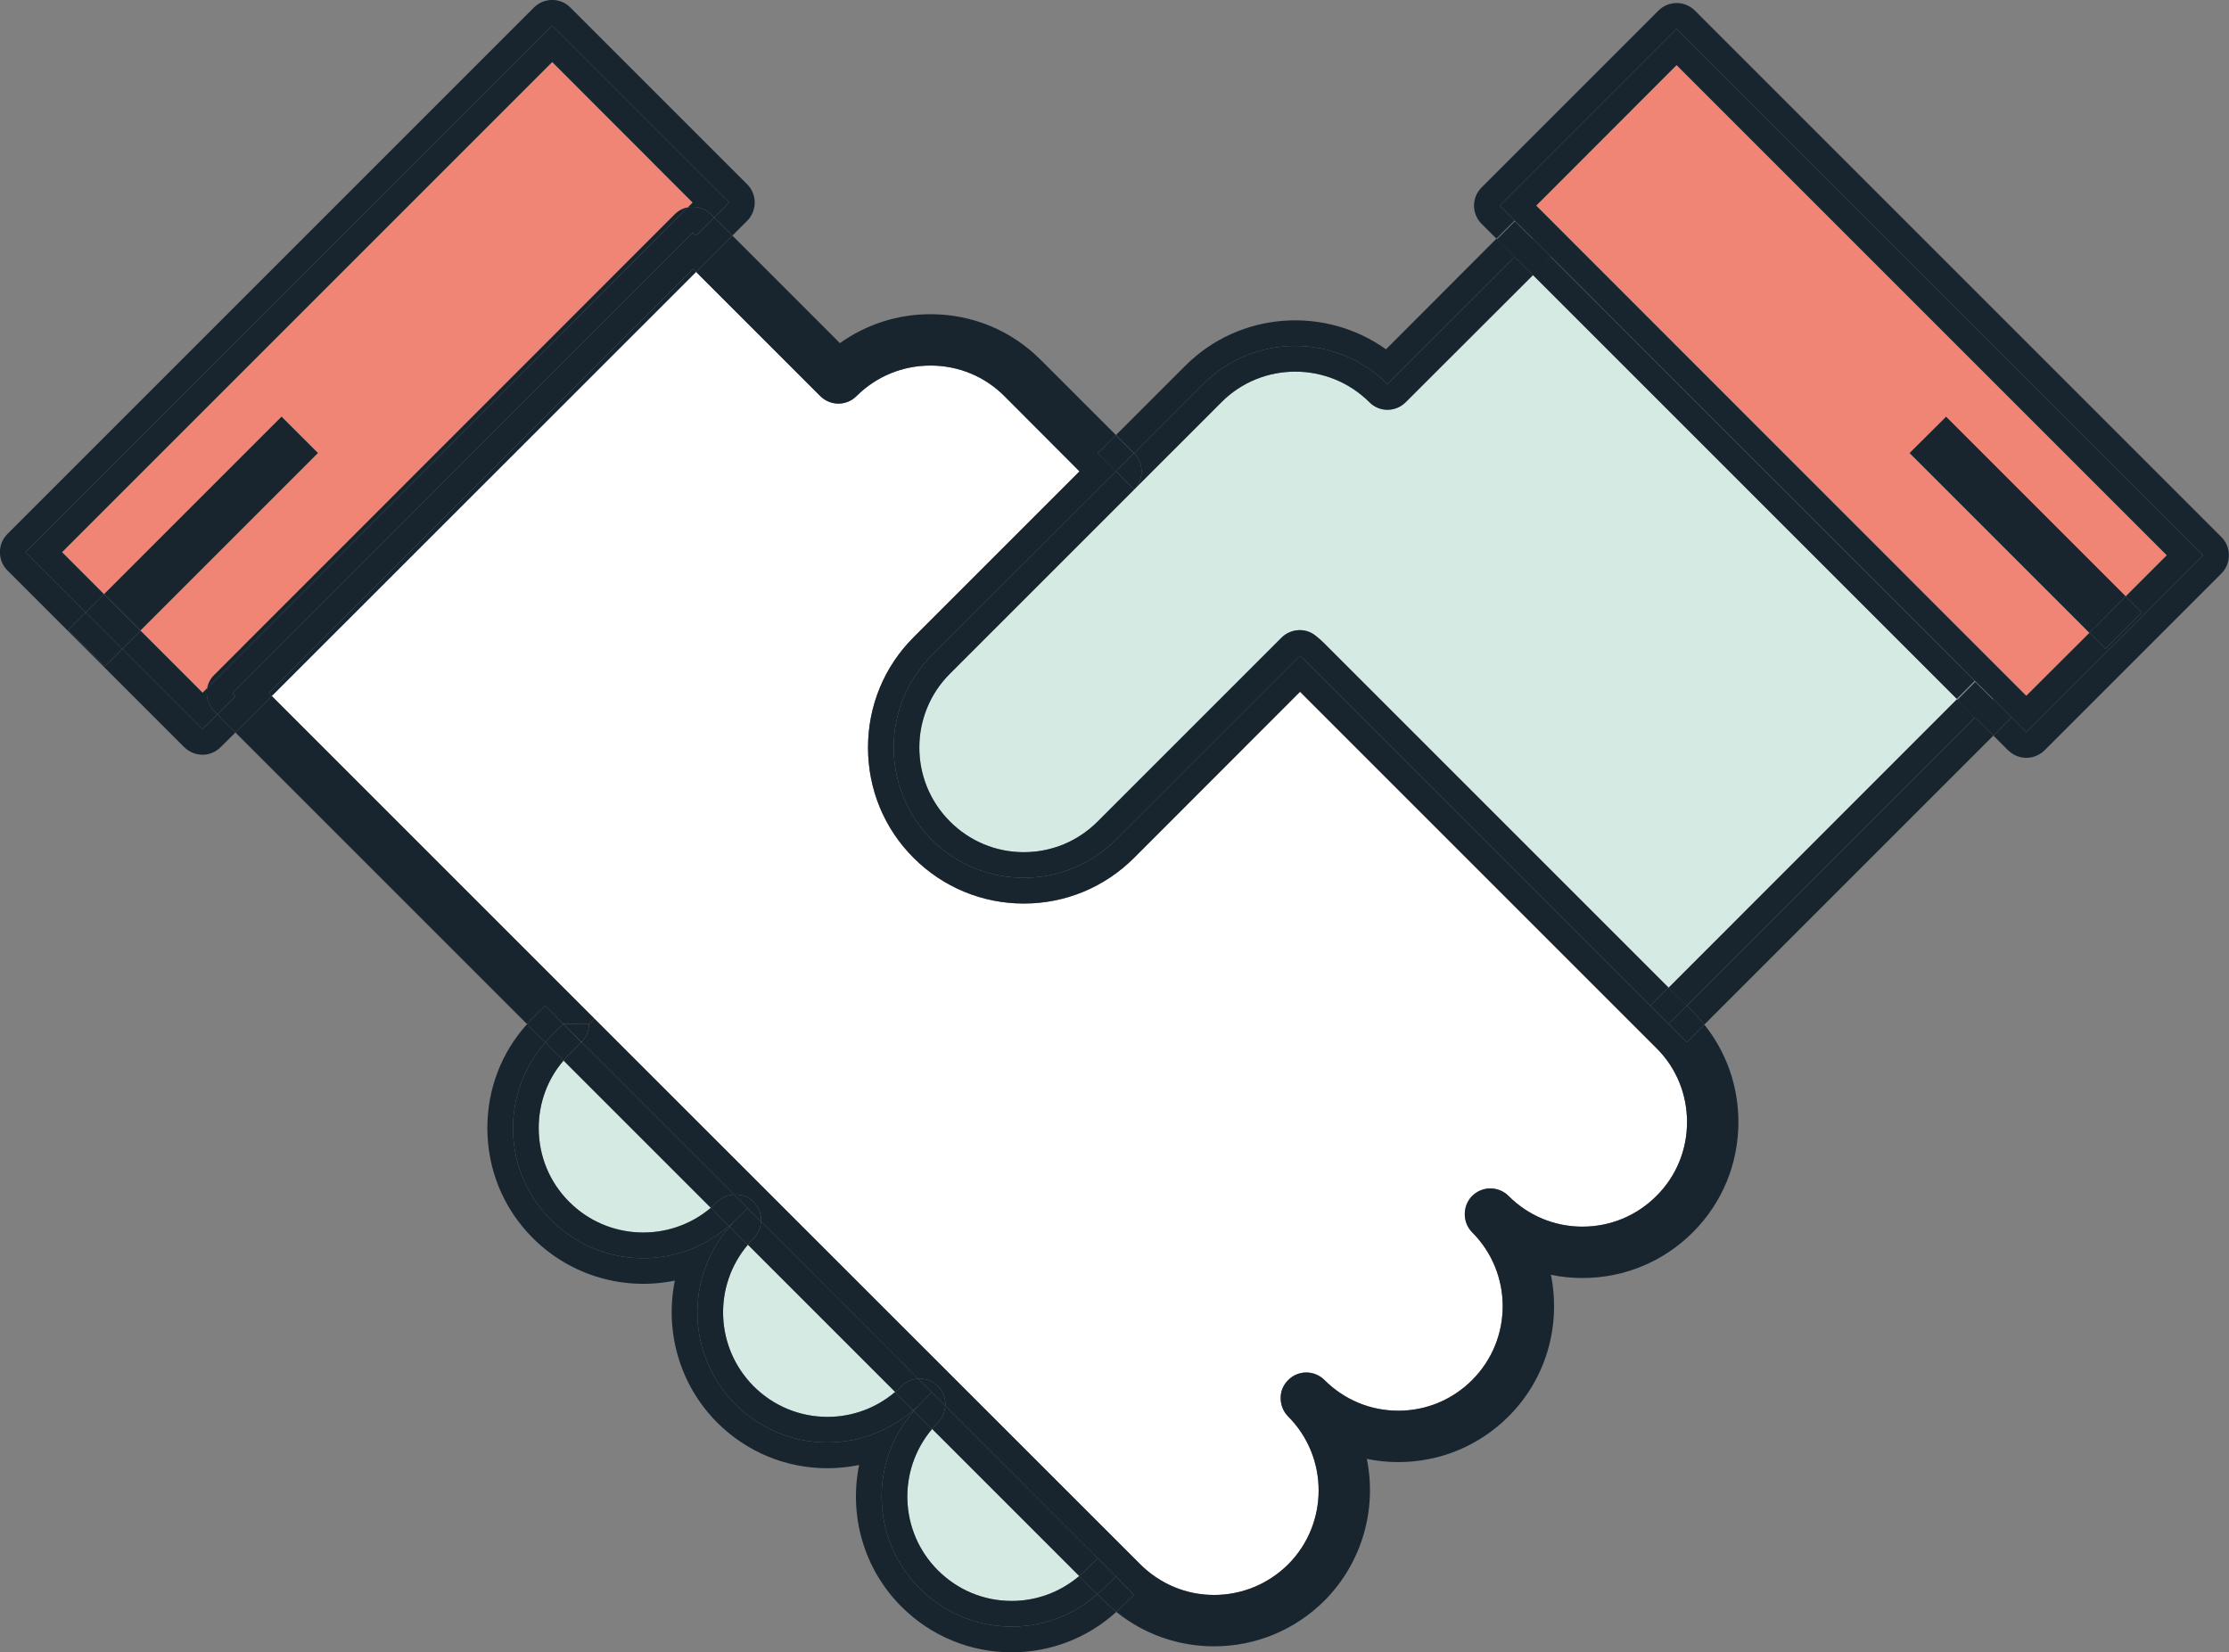 <?xml version="1.0" encoding="utf-8"?>
<!-- Generator: Adobe Illustrator 22.1.0, SVG Export Plug-In . SVG Version: 6.00 Build 0)  -->
<svg version="1.2" baseProfile="tiny" id="Layer_1" xmlns="http://www.w3.org/2000/svg" xmlns:xlink="http://www.w3.org/1999/xlink"
	 x="0px" y="0px" viewBox="0 0 130.17 96.5" xml:space="preserve">
<rect x="0" y="0" width="130.17" height="96.5" fill="#808080" stroke="none"/>
<g id="XMLID_46_">
	<g>
		<g id="XMLID_1_">
			<g>
				<path fill="#FFFFFF" d="M96.73,61.21c1.16,1.15,1.79,2.69,1.79,4.32c0,1.63-0.63,3.17-1.79,4.32c-1.15,1.15-2.68,1.79-4.32,1.79
					c-1.63,0-3.16-0.64-4.31-1.79c-0.59-0.59-1.54-0.59-2.13,0c-0.29,0.29-0.43,0.68-0.43,1.06s0.14,0.77,0.43,1.06
					c2.38,2.38,2.38,6.25,0,8.63c-1.15,1.15-2.68,1.79-4.31,1.79c-1.63,0-3.16-0.64-4.31-1.79c-0.59-0.59-1.54-0.59-2.12,0
					c-0.3,0.29-0.45,0.68-0.44,1.06c0,0.38,0.14,0.77,0.43,1.06c2.38,2.38,2.38,6.26,0.01,8.64c-1.16,1.15-2.7,1.79-4.33,1.79
					c-1.63,0-3.16-0.64-4.33-1.81L34.71,59.49L15.87,40.65l24.78-24.77l7.25,7.25c0.59,0.59,1.54,0.59,2.12,0
					c1.16-1.15,2.69-1.78,4.32-1.78s3.16,0.63,4.31,1.78l4.39,4.4l-9.69,9.69c-1.72,1.72-2.66,4.01-2.66,6.44s0.94,4.72,2.66,6.44
					c1.72,1.72,4.01,2.67,6.44,2.67s4.72-0.95,6.44-2.67l9.69-9.7L96.73,61.21z"/>
				<polygon fill="#F08576" points="126.54,32.43 124.14,34.83 113.65,24.34 111.52,26.46 122.02,36.96 118.33,40.64 89.71,12.01 
					97.91,3.8 				"/>
				<polygon fill="#18252F" points="125.08,35.77 122.95,37.89 122.02,36.96 124.14,34.83 				"/>
				<polygon fill="#18252F" points="124.14,34.83 122.02,36.96 111.52,26.46 113.65,24.34 				"/>
				<polygon fill="#18252F" points="117.47,41.89 116.41,42.96 115.35,41.9 116.41,40.83 				"/>
				
					<rect x="114.6" y="40.08" transform="matrix(0.704 -0.71 0.71 0.704 5.161 94.042)" fill="#18252F" width="1.5" height="1.51"/>
				<path fill="#18252F" d="M116.41,42.96L99.53,59.84c-0.21-0.26-0.43-0.51-0.67-0.75l-0.35-0.35l16.84-16.84L116.41,42.96z"/>
				
					<rect x="94.49" y="49.03" transform="matrix(0.707 -0.707 0.707 0.707 -4.041 89.819)" fill="#18252F" width="23.82" height="1.51"/>
				
					<rect x="101.68" y="10.41" transform="matrix(0.707 -0.707 0.707 0.707 10.251 80.591)" fill="#18252F" width="1.5" height="35.02"/>
				<path fill="#D4EAE3" d="M114.28,40.83L97.44,57.68L77.3,37.54c-0.14-0.14-0.28-0.26-0.43-0.38c-0.59-0.51-1.47-0.47-2.03,0.08
					L64.1,47.98c-1.15,1.15-2.68,1.79-4.31,1.79s-3.16-0.64-4.31-1.79c-2.39-2.38-2.39-6.26,0-8.64l10.75-10.75l5.1-5.1
					c2.37-2.38,6.25-2.38,8.64,0c0.58,0.59,1.53,0.59,2.12,0l7.43-7.42L114.28,40.83z"/>
				<path fill="#18252F" d="M99.53,59.84l-1.02,1.02l-1.06-1.06l1.06-1.06l0.35,0.35C99.1,59.33,99.32,59.58,99.53,59.84z"/>
				<polygon fill="#18252F" points="98.51,58.74 97.45,59.8 96.38,58.74 96.38,58.73 97.44,57.68 				"/>
				<polygon fill="#18252F" points="90.58,15 89.52,16.07 88.46,15.01 89.52,13.94 				"/>
				<path fill="#18252F" d="M126.54,32.43L97.91,3.8l-8.2,8.21l28.62,28.63l3.69-3.68l0.93,0.93l2.13-2.12l-0.94-0.94L126.54,32.43z
					 M117.47,41.89l-1.06-1.06l-1.07-1.06L90.58,15l-1.06-1.06l-1.07-1.06l-0.87-0.87L97.91,1.68l30.75,30.75l-10.33,10.33
					L117.47,41.89z"/>
				
					<rect x="87.71" y="13.19" transform="matrix(0.704 -0.71 0.71 0.704 16.299 66.974)" fill="#18252F" width="1.5" height="1.51"/>
				<path fill="#18252F" d="M118.33,44.26c-0.39,0-0.77-0.16-1.06-0.44l-0.86-0.86l1.06-1.07l0.86,0.87l10.33-10.33L97.91,1.68
					L87.58,12.01l0.87,0.87l-1.06,1.06l-0.87-0.87c-0.28-0.28-0.44-0.66-0.44-1.06c0-0.4,0.16-0.78,0.44-1.06L96.85,0.62
					c0.59-0.59,1.54-0.59,2.13,0l30.75,30.75c0.58,0.58,0.58,1.54,0,2.12L119.4,43.82C119.11,44.1,118.73,44.26,118.33,44.26z"/>
				<path fill="#18252F" d="M69.21,21.37c3.18-3.19,8.17-3.51,11.73-0.97l6.45-6.46l1.07,1.07l-7.43,7.42
					c-2.99-2.97-7.79-2.97-10.76,0l-4.04,4.04l-1.06-1.06L69.21,21.37z"/>
				<path fill="#18252F" d="M82.09,23.49c-0.59,0.59-1.54,0.59-2.12,0c-2.39-2.38-6.27-2.38-8.64,0l-5.1,5.1
					c0.58-0.58,0.58-1.53,0-2.12l4.04-4.04c2.97-2.97,7.77-2.97,10.76,0l7.43-7.42l1.06,1.06L82.09,23.49z"/>
				<path fill="#18252F" d="M66.23,26.47c0.58,0.59,0.58,1.54,0,2.12l-1.06-1.06L66.23,26.47z"/>
				
					<rect x="64.42" y="25.72" transform="matrix(0.707 -0.707 0.707 0.707 0.371 53.837)" fill="#18252F" width="1.5" height="1.5"/>
				<path fill="#18252F" d="M65.17,92.07l1.05,1.07l-0.71,0.7c-0.1,0.1-0.21,0.2-0.32,0.3c-0.25-0.21-0.5-0.43-0.73-0.66l-0.34-0.33
					l-0.04-0.04c0.13-0.1,0.25-0.22,0.37-0.34L65.17,92.07z"/>
				<path fill="#18252F" d="M65.17,92.07l-0.72,0.7c-0.12,0.12-0.24,0.24-0.37,0.34l-1.06-1.06c0.13-0.11,0.25-0.22,0.37-0.34
					L64.1,91l0.71,0.71L65.17,92.07z"/>
				<polygon fill="#18252F" points="64.11,91 64.81,91.71 64.1,91 				"/>
				<path fill="#18252F" d="M64.1,91l-0.71,0.71c-0.12,0.12-0.24,0.23-0.37,0.34l-8.59-8.59c0.1-0.13,0.22-0.26,0.34-0.38
					c0.27-0.27,0.42-0.63,0.43-0.98L64.1,91z"/>
				<path fill="#D4EAE3" d="M54.43,83.46l8.59,8.59c-1.1,0.93-2.48,1.45-3.94,1.45c-1.63,0-3.16-0.64-4.31-1.79
					C52.51,89.45,52.4,85.86,54.43,83.46z"/>
				<path fill="#18252F" d="M54.77,80.96c0.29,0.29,0.44,0.68,0.44,1.06c0,0.03,0,0.05-0.01,0.08l-0.79-0.79l-0.78-0.78
					C54.04,80.5,54.45,80.64,54.77,80.96z"/>
				<path fill="#18252F" d="M55.2,82.1c-0.01,0.35-0.16,0.71-0.43,0.98c-0.12,0.12-0.24,0.25-0.34,0.38l-1.06-1.06
					c0.09-0.12,0.2-0.24,0.31-0.35c0.01-0.01,0.02-0.02,0.03-0.03l0.7-0.71L55.2,82.1z"/>
				<path fill="#18252F" d="M54.41,81.31l-0.7,0.71c-0.01,0.01-0.02,0.02-0.03,0.03c-0.11,0.11-0.23,0.22-0.35,0.31l-1.06-1.06
					c0.13-0.11,0.25-0.22,0.37-0.34c0.27-0.27,0.63-0.42,0.99-0.43L54.41,81.31z"/>
				<path fill="#18252F" d="M65.17,49.04c-2.97,2.97-7.79,2.97-10.76,0c-2.96-2.97-2.96-7.79,0-10.76l10.76-10.75l1.06,1.06
					L55.48,39.34c-2.39,2.38-2.39,6.26,0,8.64c1.15,1.15,2.68,1.79,4.31,1.79s3.16-0.64,4.31-1.79l10.74-10.74
					c0.56-0.55,1.44-0.59,2.03-0.08c0.15,0.12,0.29,0.24,0.43,0.38l20.14,20.14l-1.06,1.05L76.29,38.64
					c-0.13-0.12-0.25-0.23-0.38-0.34L65.17,49.04z"/>
				<path fill="#18252F" d="M53.68,82.05c-0.11,0.11-0.22,0.23-0.31,0.35l-0.04-0.04C53.45,82.27,53.57,82.16,53.68,82.05z"/>
				<path fill="#18252F" d="M44.44,71.33l9.19,9.2c-0.36,0.01-0.72,0.16-0.99,0.43c-0.12,0.12-0.24,0.23-0.37,0.34l-8.6-8.6
					c0.1-0.13,0.22-0.26,0.34-0.38C44.28,72.05,44.43,71.69,44.44,71.33z"/>
				<path fill="#18252F" d="M53.71,92.77c-2.85-2.85-2.96-7.38-0.34-10.37l1.06,1.06c-2.03,2.4-1.92,5.99,0.34,8.25
					c1.15,1.15,2.68,1.79,4.31,1.79c1.46,0,2.84-0.52,3.94-1.45l1.06,1.06C61.1,95.74,56.55,95.62,53.71,92.77z"/>
				<path fill="#D4EAE3" d="M43.67,72.7l8.6,8.6c-1.1,0.93-2.48,1.45-3.94,1.45c-1.64,0-3.17-0.64-4.32-1.79
					C41.75,78.69,41.64,75.1,43.67,72.7z"/>
				<path fill="#18252F" d="M43.66,70.56l-0.79-0.79c0.41-0.03,0.82,0.11,1.14,0.43c0.29,0.29,0.44,0.68,0.44,1.06
					c0,0.02,0,0.05-0.01,0.07L44,70.91L43.66,70.56z"/>
				<path fill="#18252F" d="M44.01,70.2c-0.32-0.32-0.73-0.46-1.14-0.43l-8.91-8.91c0.27-0.28,0.44-0.66,0.44-1.06l0.31-0.31
					l31.86,31.85c1.17,1.17,2.7,1.81,4.33,1.81c1.63,0,3.17-0.64,4.33-1.79c2.37-2.38,2.37-6.26-0.01-8.64
					c-0.29-0.29-0.43-0.68-0.43-1.06c-0.01-0.38,0.14-0.77,0.44-1.06c0.58-0.59,1.53-0.59,2.12,0c1.15,1.15,2.68,1.79,4.31,1.79
					c1.63,0,3.16-0.64,4.31-1.79c2.38-2.38,2.38-6.25,0-8.63c-0.29-0.29-0.43-0.68-0.43-1.06s0.14-0.77,0.43-1.06
					c0.59-0.59,1.54-0.59,2.13,0c1.15,1.15,2.68,1.79,4.31,1.79c1.64,0,3.17-0.64,4.32-1.79c1.16-1.15,1.79-2.69,1.79-4.32
					c0-1.63-0.63-3.17-1.79-4.32L75.92,40.4l-9.69,9.7c-1.72,1.72-4.01,2.67-6.44,2.67s-4.72-0.95-6.44-2.67
					c-1.72-1.72-2.66-4.01-2.66-6.44s0.94-4.72,2.66-6.44l9.69-9.69l-4.39-4.4c-1.15-1.15-2.68-1.78-4.31-1.78s-3.16,0.63-4.32,1.78
					c-0.58,0.59-1.53,0.59-2.12,0l-7.25-7.25l2.12-2.12l6.28,6.28c1.54-1.1,3.37-1.69,5.29-1.69c2.43,0,4.71,0.94,6.43,2.66l4.4,4.4
					l-1.07,1.06l1.07,1.06L54.41,38.28c-2.96,2.97-2.96,7.79,0,10.76c2.97,2.97,7.79,2.97,10.76,0L75.91,38.3
					c0.13,0.11,0.25,0.22,0.38,0.34l20.09,20.09v0.01l1.07,1.06l1.06,1.06l1.02-1.02c1.29,1.61,1.99,3.6,1.99,5.69
					c0,2.43-0.94,4.72-2.66,6.44s-4.01,2.67-6.45,2.67c-0.62,0-1.24-0.06-1.84-0.19c0.59,2.9-0.23,6.03-2.47,8.27
					c-1.72,1.72-4.01,2.67-6.44,2.67c-0.63,0-1.25-0.06-1.84-0.19c0.59,2.9-0.24,6.03-2.47,8.28c-1.73,1.72-4.02,2.67-6.45,2.67
					c-2.1,0-4.1-0.71-5.71-2.01c0.11-0.1,0.22-0.2,0.32-0.3l0.71-0.7l-1.05-1.07l-0.36-0.36L64.11,91H64.1l-8.9-8.9
					c0.01-0.03,0.01-0.05,0.01-0.08c0-0.38-0.15-0.77-0.44-1.06c-0.32-0.32-0.73-0.46-1.14-0.43l-9.19-9.2
					c0.01-0.02,0.01-0.05,0.01-0.07C44.45,70.88,44.3,70.49,44.01,70.2z"/>
				<path fill="#18252F" d="M42.95,71.26l0.71-0.7L44,70.91l0.44,0.42c-0.01,0.36-0.16,0.72-0.43,0.99
					c-0.12,0.12-0.24,0.25-0.34,0.38l-1.06-1.06C42.71,71.51,42.83,71.38,42.95,71.26z"/>
				<path fill="#18252F" d="M43.66,70.56l-0.71,0.7c-0.12,0.12-0.25,0.24-0.38,0.34l-1.06-1.06c0.13-0.11,0.25-0.22,0.37-0.34
					c0.27-0.27,0.63-0.42,0.99-0.43L43.66,70.56z"/>
				<path fill="#18252F" d="M42.95,71.26c-0.12,0.12-0.24,0.25-0.34,0.38l-0.04-0.04C42.7,71.5,42.83,71.38,42.95,71.26z"/>
				<path fill="#18252F" d="M43.67,72.7c-2.03,2.4-1.92,5.99,0.34,8.26c1.15,1.15,2.68,1.79,4.32,1.79c1.46,0,2.84-0.52,3.94-1.45
					l1.06,1.06c-2.99,2.62-7.54,2.51-10.38-0.34c-2.85-2.86-2.96-7.39-0.34-10.38L43.67,72.7z"/>
				<path fill="#D4EAE3" d="M41.51,70.54c-2.39,2.03-6,1.92-8.26-0.34c-1.16-1.15-1.79-2.69-1.79-4.32c0-1.46,0.51-2.85,1.45-3.94
					L41.51,70.54z"/>
				<polygon fill="#18252F" points="40.65,15.88 15.87,40.65 15.7,40.48 40.47,15.7 				"/>
				<path fill="#18252F" d="M40.46,13.58l-26.88,26.9l0.17,0.18l-1.06,1.06l-0.18-0.18c-0.36-0.37-0.5-0.88-0.41-1.35l0.6-0.59
					l27.47-27.49c0.48-0.1,0.99,0.04,1.35,0.41l0.19,0.18l-1.06,1.06L40.46,13.58z"/>
				<path fill="#F08576" d="M32.25,3.62l8.2,8.21l-0.28,0.28c-0.28,0.05-0.55,0.19-0.77,0.41l-26.89,26.9
					c-0.22,0.22-0.36,0.49-0.41,0.77l-0.27,0.27L8.2,36.83l10.37-10.37l-2.13-2.12L6.08,34.71l-2.46-2.46L32.25,3.62z"/>
				<path fill="#18252F" d="M40.17,12.11L12.7,39.6l-0.6,0.59c0.05-0.28,0.19-0.55,0.41-0.77l26.89-26.9
					C39.62,12.3,39.89,12.16,40.17,12.11z"/>
				<path fill="#18252F" d="M34.4,59.79L34.4,59.79c0,0.41-0.17,0.79-0.44,1.07L32.9,59.8L34.4,59.79z"/>
				<path fill="#18252F" d="M33.96,60.86l8.91,8.91c-0.36,0.01-0.72,0.16-0.99,0.43c-0.12,0.12-0.24,0.23-0.37,0.34l-8.6-8.6
					c0.1-0.13,0.21-0.25,0.33-0.37L33.96,60.86L33.96,60.86z"/>
				<path fill="#18252F" d="M33.95,60.87l-0.71,0.7c-0.12,0.12-0.23,0.24-0.33,0.37l-1.06-1.06c0.1-0.13,0.22-0.26,0.34-0.38
					l0.7-0.7h0.01L33.95,60.87L33.95,60.87z"/>
				<path fill="#18252F" d="M32.19,60.5c-0.12,0.12-0.24,0.25-0.34,0.38l-1.07-1.07c0.1-0.13,0.22-0.25,0.34-0.37l0.72-0.71
					l1.05,1.07L32.19,60.5z"/>
				<path fill="#18252F" d="M32.19,71.26c-2.86-2.85-2.97-7.39-0.34-10.38l1.06,1.06c-0.94,1.09-1.45,2.48-1.45,3.94
					c0,1.63,0.63,3.17,1.79,4.32c2.26,2.26,5.87,2.37,8.26,0.34l1.06,1.06C39.58,74.22,35.05,74.11,32.19,71.26z"/>
				<path fill="#18252F" d="M30.78,59.81L13.75,42.78l2.12-2.13l18.84,18.84L34.4,59.8v-0.01l-1.5,0.01h-0.01l-1.05-1.07l-0.72,0.71
					C31,59.56,30.88,59.68,30.78,59.81z"/>
				<path fill="#18252F" d="M31.85,60.88c-2.63,2.99-2.52,7.53,0.34,10.38s7.39,2.96,10.38,0.34l0.04,0.04
					c-2.62,2.99-2.51,7.52,0.34,10.38c2.84,2.85,7.39,2.96,10.38,0.34l0.04,0.04c-2.62,2.99-2.51,7.52,0.34,10.37
					c2.84,2.85,7.39,2.97,10.37,0.34l0.04,0.04l0.34,0.33c0.23,0.23,0.48,0.45,0.73,0.66c-1.67,1.52-3.83,2.36-6.11,2.36
					c-2.43,0-4.72-0.95-6.44-2.67c-2.24-2.24-3.06-5.37-2.47-8.27c-0.6,0.12-1.22,0.19-1.84,0.19c-2.44,0-4.73-0.95-6.45-2.67
					c-2.24-2.25-3.06-5.39-2.47-8.29c-2.89,0.6-6.03-0.23-8.28-2.47c-1.73-1.72-2.67-4.01-2.67-6.44c0-2.26,0.81-4.4,2.32-6.07
					L31.85,60.88z"/>
				
					<rect x="5" y="29.08" transform="matrix(0.707 -0.707 0.707 0.707 -18.016 17.675)" fill="#18252F" width="14.66" height="3"/>
				<polygon fill="#18252F" points="40.47,15.7 15.7,40.48 15.87,40.65 13.75,42.78 12.69,41.72 13.75,40.66 13.58,40.48 
					40.46,13.58 40.65,13.76 41.71,12.7 42.77,13.76 40.65,15.88 				"/>
				<path fill="#18252F" d="M12.1,40.19c-0.09,0.47,0.05,0.98,0.41,1.35l0.18,0.18l-0.86,0.86l-4.69-4.69l1.06-1.06l3.63,3.63
					L12.1,40.19z"/>
				<polygon fill="#18252F" points="6.08,34.71 8.2,36.83 7.14,37.89 6.08,36.83 5.01,35.77 				"/>
				<path fill="#18252F" d="M12.69,41.72l1.06,1.06l-0.87,0.86c-0.29,0.29-0.67,0.44-1.05,0.44c-0.39,0-0.77-0.15-1.07-0.44
					l-6.81-6.81l0.03-0.03l2.13,2.12l1.03-1.03l4.69,4.69L12.69,41.72z"/>
				<polygon fill="#18252F" points="6.08,36.83 7.14,37.89 6.11,38.92 3.98,36.8 5.01,35.77 				"/>
				<path fill="#18252F" d="M32.25,3.62L3.62,32.25l2.46,2.46l-1.07,1.06l-3.52-3.52L32.25,1.5l10.33,10.33l-0.87,0.87l-0.19-0.18
					c-0.36-0.37-0.87-0.51-1.35-0.41l0.28-0.28L32.25,3.62z"/>
				<path fill="#18252F" d="M32.25,1.5L1.49,32.25l3.52,3.52L3.98,36.8l-0.03,0.03l-3.52-3.52c-0.58-0.58-0.58-1.54,0-2.12
					L31.18,0.44c0.59-0.59,1.54-0.59,2.13,0l10.33,10.33c0.58,0.58,0.58,1.53,0,2.12l-0.87,0.87l-1.06-1.06l0.87-0.87L32.25,1.5z"/>
			</g>
			<g>
			</g>
		</g>
	</g>
</g>
</svg>
